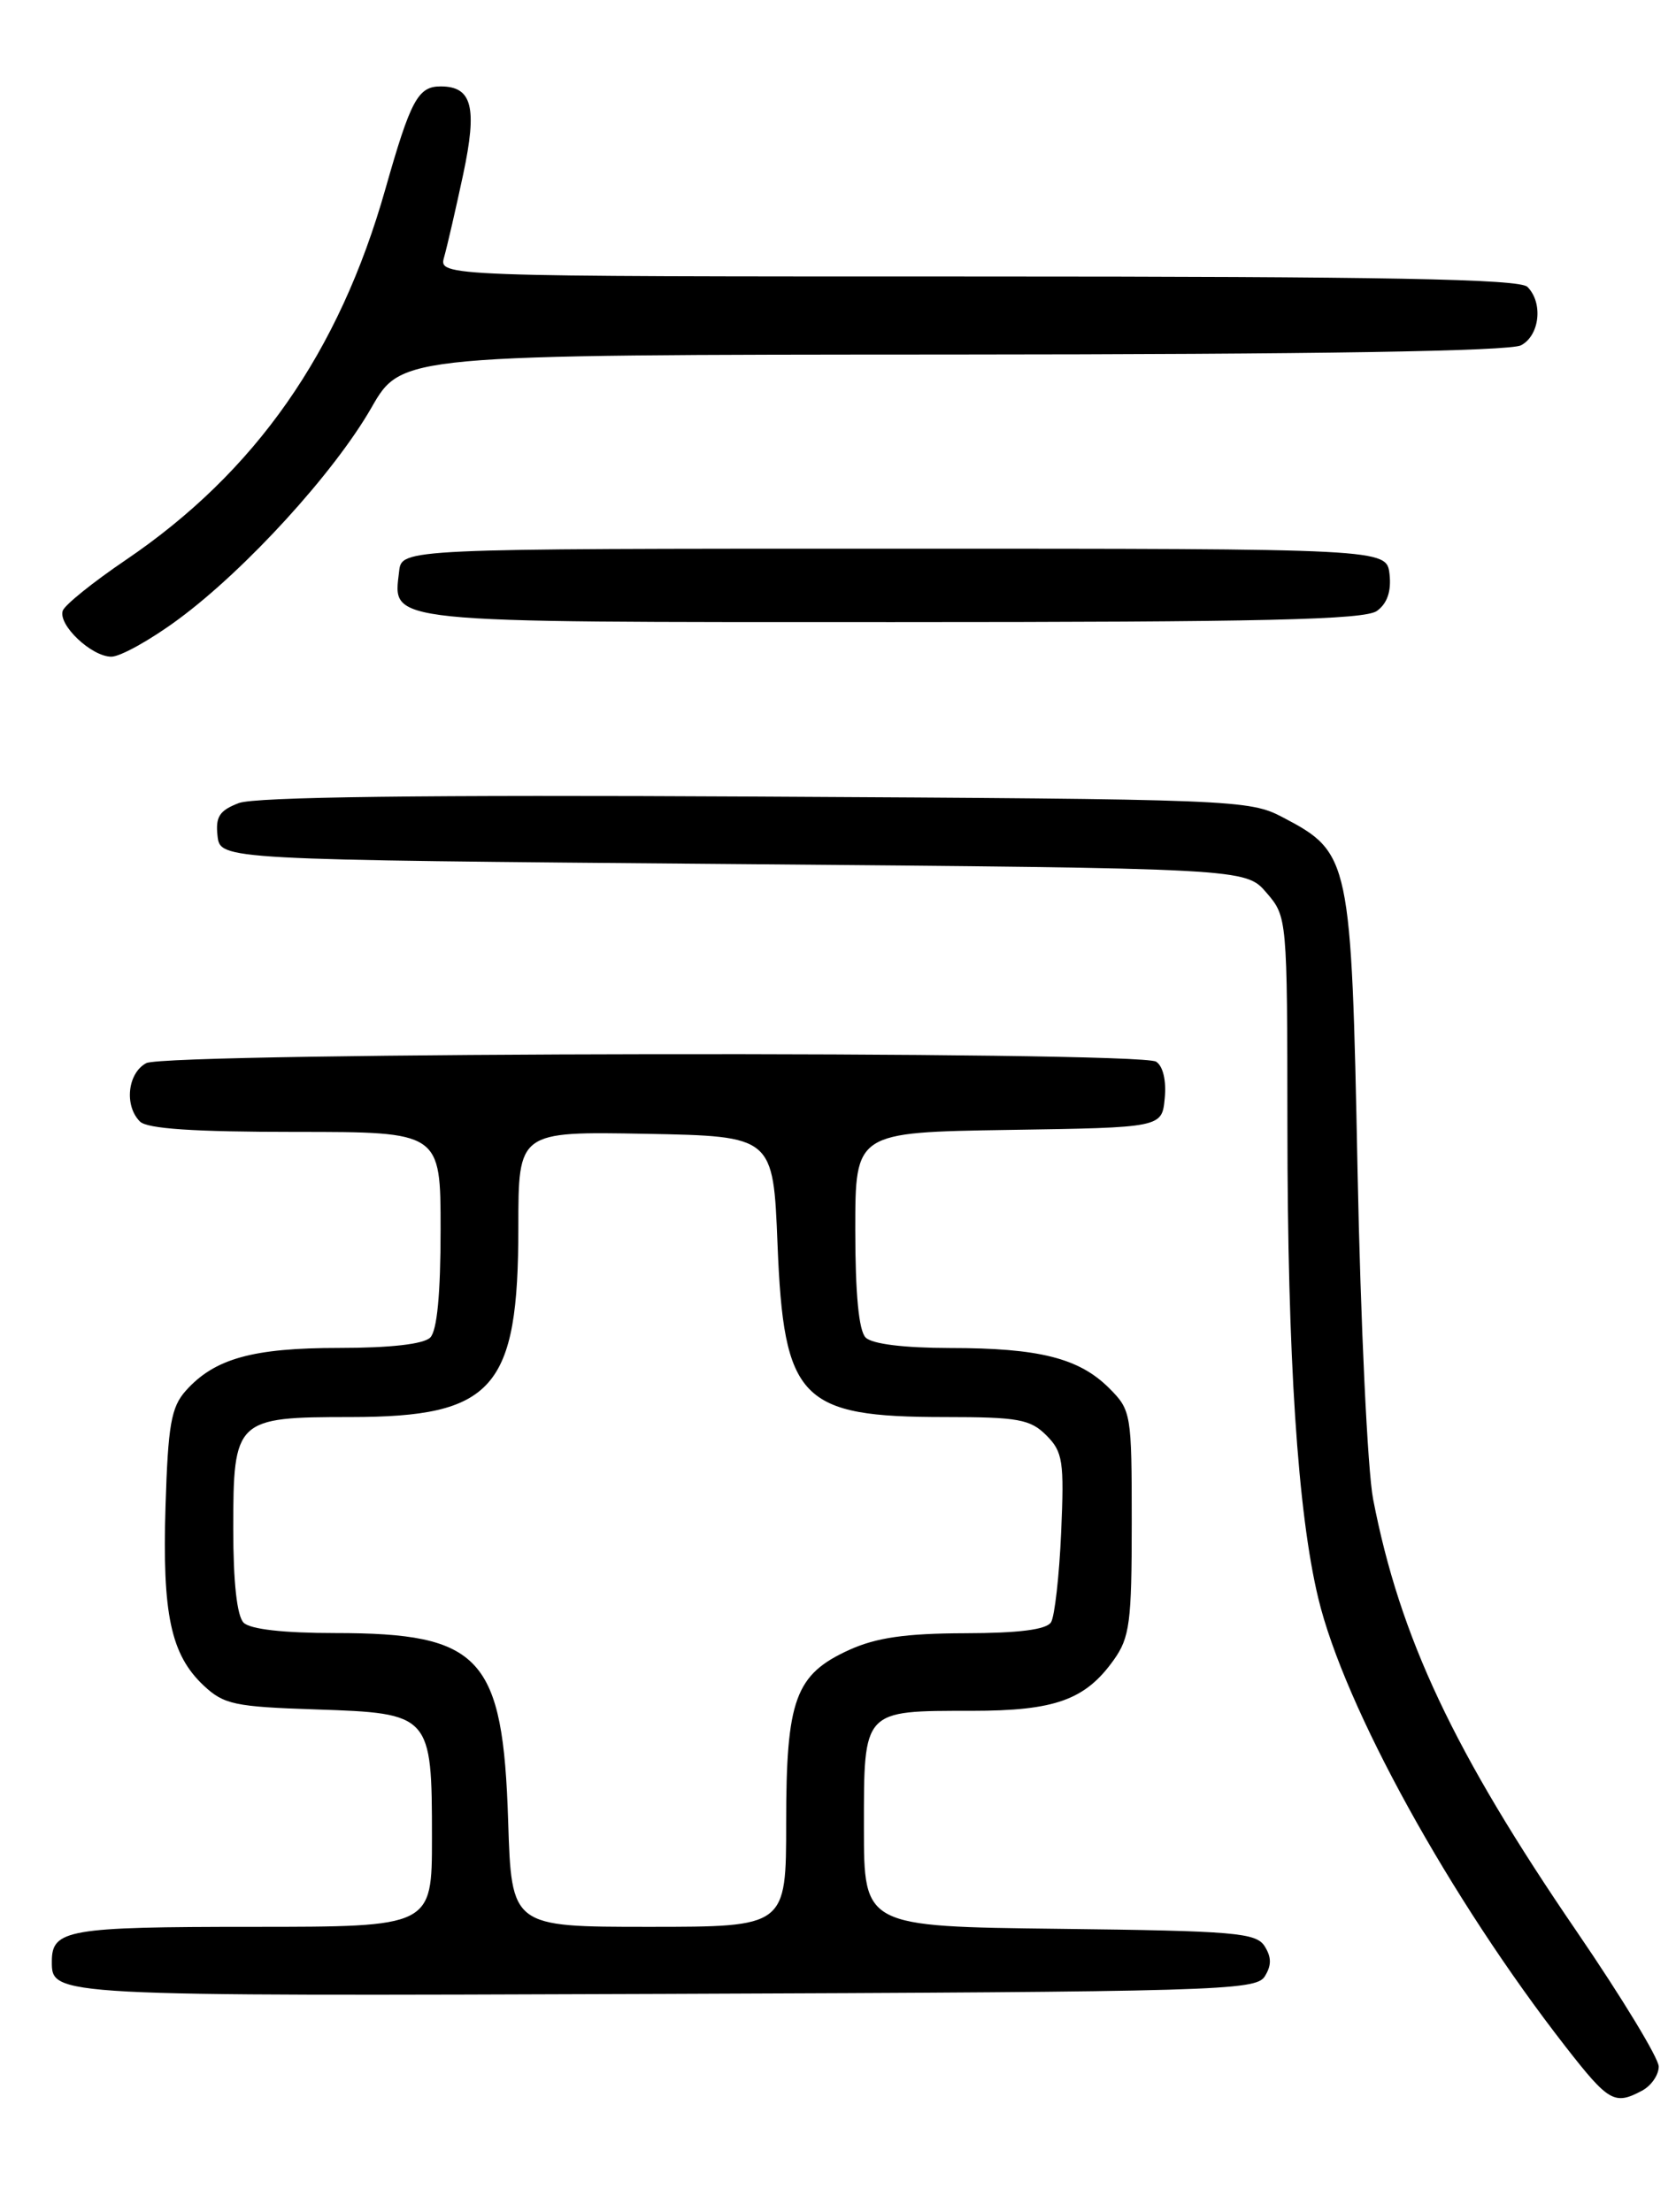 <?xml version="1.0" encoding="UTF-8" standalone="no"?>
<!DOCTYPE svg PUBLIC "-//W3C//DTD SVG 1.1//EN" "http://www.w3.org/Graphics/SVG/1.1/DTD/svg11.dtd" >
<svg xmlns="http://www.w3.org/2000/svg" xmlns:xlink="http://www.w3.org/1999/xlink" version="1.1" viewBox="0 0 194 256">
 <g >
 <path fill="currentColor"
d=" M 190.07 241.96 C 191.13 241.40 192.00 240.14 192.00 239.17 C 192.00 238.21 187.74 231.19 182.53 223.57 C 168.27 202.73 162.04 189.51 158.94 173.50 C 158.30 170.20 157.49 153.10 157.14 135.50 C 156.42 99.34 156.28 98.68 148.50 94.60 C 144.60 92.55 143.14 92.49 87.47 92.19 C 49.01 91.98 29.53 92.23 27.65 92.94 C 25.40 93.80 24.93 94.52 25.18 96.75 C 25.50 99.50 25.50 99.50 84.84 100.00 C 144.17 100.50 144.17 100.50 146.59 103.31 C 148.99 106.10 149.00 106.18 149.02 130.31 C 149.03 157.12 150.21 175.07 152.59 184.96 C 155.61 197.54 167.85 219.72 181.25 236.91 C 186.21 243.27 186.89 243.66 190.07 241.96 Z  M 146.39 228.75 C 147.19 227.47 147.19 226.53 146.39 225.25 C 145.40 223.68 142.94 223.47 122.64 223.23 C 100.00 222.96 100.00 222.96 100.00 211.52 C 100.00 197.81 99.83 198.00 112.48 198.00 C 122.12 198.00 125.62 196.74 128.92 192.11 C 130.77 189.52 131.00 187.75 131.00 176.23 C 131.00 163.58 130.94 163.21 128.38 160.65 C 124.90 157.18 120.29 156.01 109.95 156.01 C 104.64 156.00 100.95 155.55 100.20 154.80 C 99.41 154.01 99.00 149.76 99.00 142.32 C 99.00 131.05 99.00 131.05 116.75 130.77 C 134.50 130.50 134.50 130.50 134.82 127.10 C 135.02 125.06 134.62 123.38 133.82 122.87 C 131.84 121.61 19.30 121.77 16.93 123.04 C 14.77 124.19 14.36 127.96 16.20 129.80 C 17.04 130.64 22.47 131.00 34.20 131.00 C 51.00 131.00 51.00 131.00 51.00 142.30 C 51.00 149.76 50.59 154.01 49.80 154.80 C 49.04 155.56 45.19 156.00 39.27 156.00 C 29.25 156.00 24.83 157.23 21.50 160.96 C 19.81 162.86 19.45 164.92 19.16 174.32 C 18.77 186.79 19.77 191.49 23.56 195.06 C 25.91 197.27 27.15 197.53 36.59 197.84 C 49.88 198.28 50.00 198.41 50.00 212.72 C 50.00 223.00 50.00 223.00 29.20 223.00 C 7.88 223.00 6.00 223.32 6.00 227.00 C 6.00 231.03 5.79 231.02 76.85 230.76 C 140.77 230.52 145.35 230.38 146.39 228.75 Z  M 20.64 71.68 C 28.46 65.91 38.69 54.70 43.00 47.17 C 46.50 41.06 46.50 41.06 110.32 41.03 C 152.34 41.01 174.79 40.65 176.07 39.96 C 178.23 38.81 178.64 35.04 176.80 33.20 C 175.89 32.29 160.40 32.00 113.18 32.00 C 50.77 32.00 50.77 32.00 51.41 29.75 C 51.76 28.51 52.75 24.22 53.61 20.20 C 55.27 12.40 54.66 10.00 51.00 10.00 C 48.38 10.00 47.53 11.59 44.60 21.91 C 39.24 40.81 29.57 54.62 14.57 64.80 C 10.76 67.38 7.47 70.03 7.26 70.69 C 6.72 72.34 10.60 76.00 12.89 76.00 C 13.93 76.00 17.42 74.06 20.64 71.68 Z  M 159.39 70.70 C 160.58 69.84 161.06 68.41 160.84 66.45 C 160.50 63.50 160.50 63.50 103.50 63.50 C 46.50 63.50 46.50 63.50 46.20 66.12 C 45.50 72.17 43.87 72.00 103.38 72.00 C 146.29 72.00 157.99 71.73 159.39 70.70 Z  M 58.82 210.75 C 58.22 191.75 55.69 189.00 38.80 189.00 C 32.82 189.00 28.96 188.56 28.20 187.80 C 27.43 187.03 27.00 183.12 27.00 176.95 C 27.00 164.25 27.27 164.00 40.58 164.00 C 57.15 163.99 60.00 160.76 60.00 142.01 C 60.00 130.95 60.00 130.95 74.75 131.22 C 89.50 131.50 89.50 131.50 90.00 144.00 C 90.72 162.03 92.63 164.00 109.40 164.00 C 117.84 164.00 119.26 164.26 121.11 166.11 C 123.03 168.03 123.19 169.10 122.83 177.36 C 122.61 182.39 122.08 187.06 121.66 187.75 C 121.13 188.60 117.94 189.01 111.69 189.02 C 104.83 189.04 101.44 189.53 98.32 190.94 C 92.05 193.79 91.00 196.65 91.00 210.95 C 91.00 223.00 91.00 223.00 75.10 223.00 C 59.21 223.00 59.21 223.00 58.82 210.75 Z "/>
</g>
</svg>